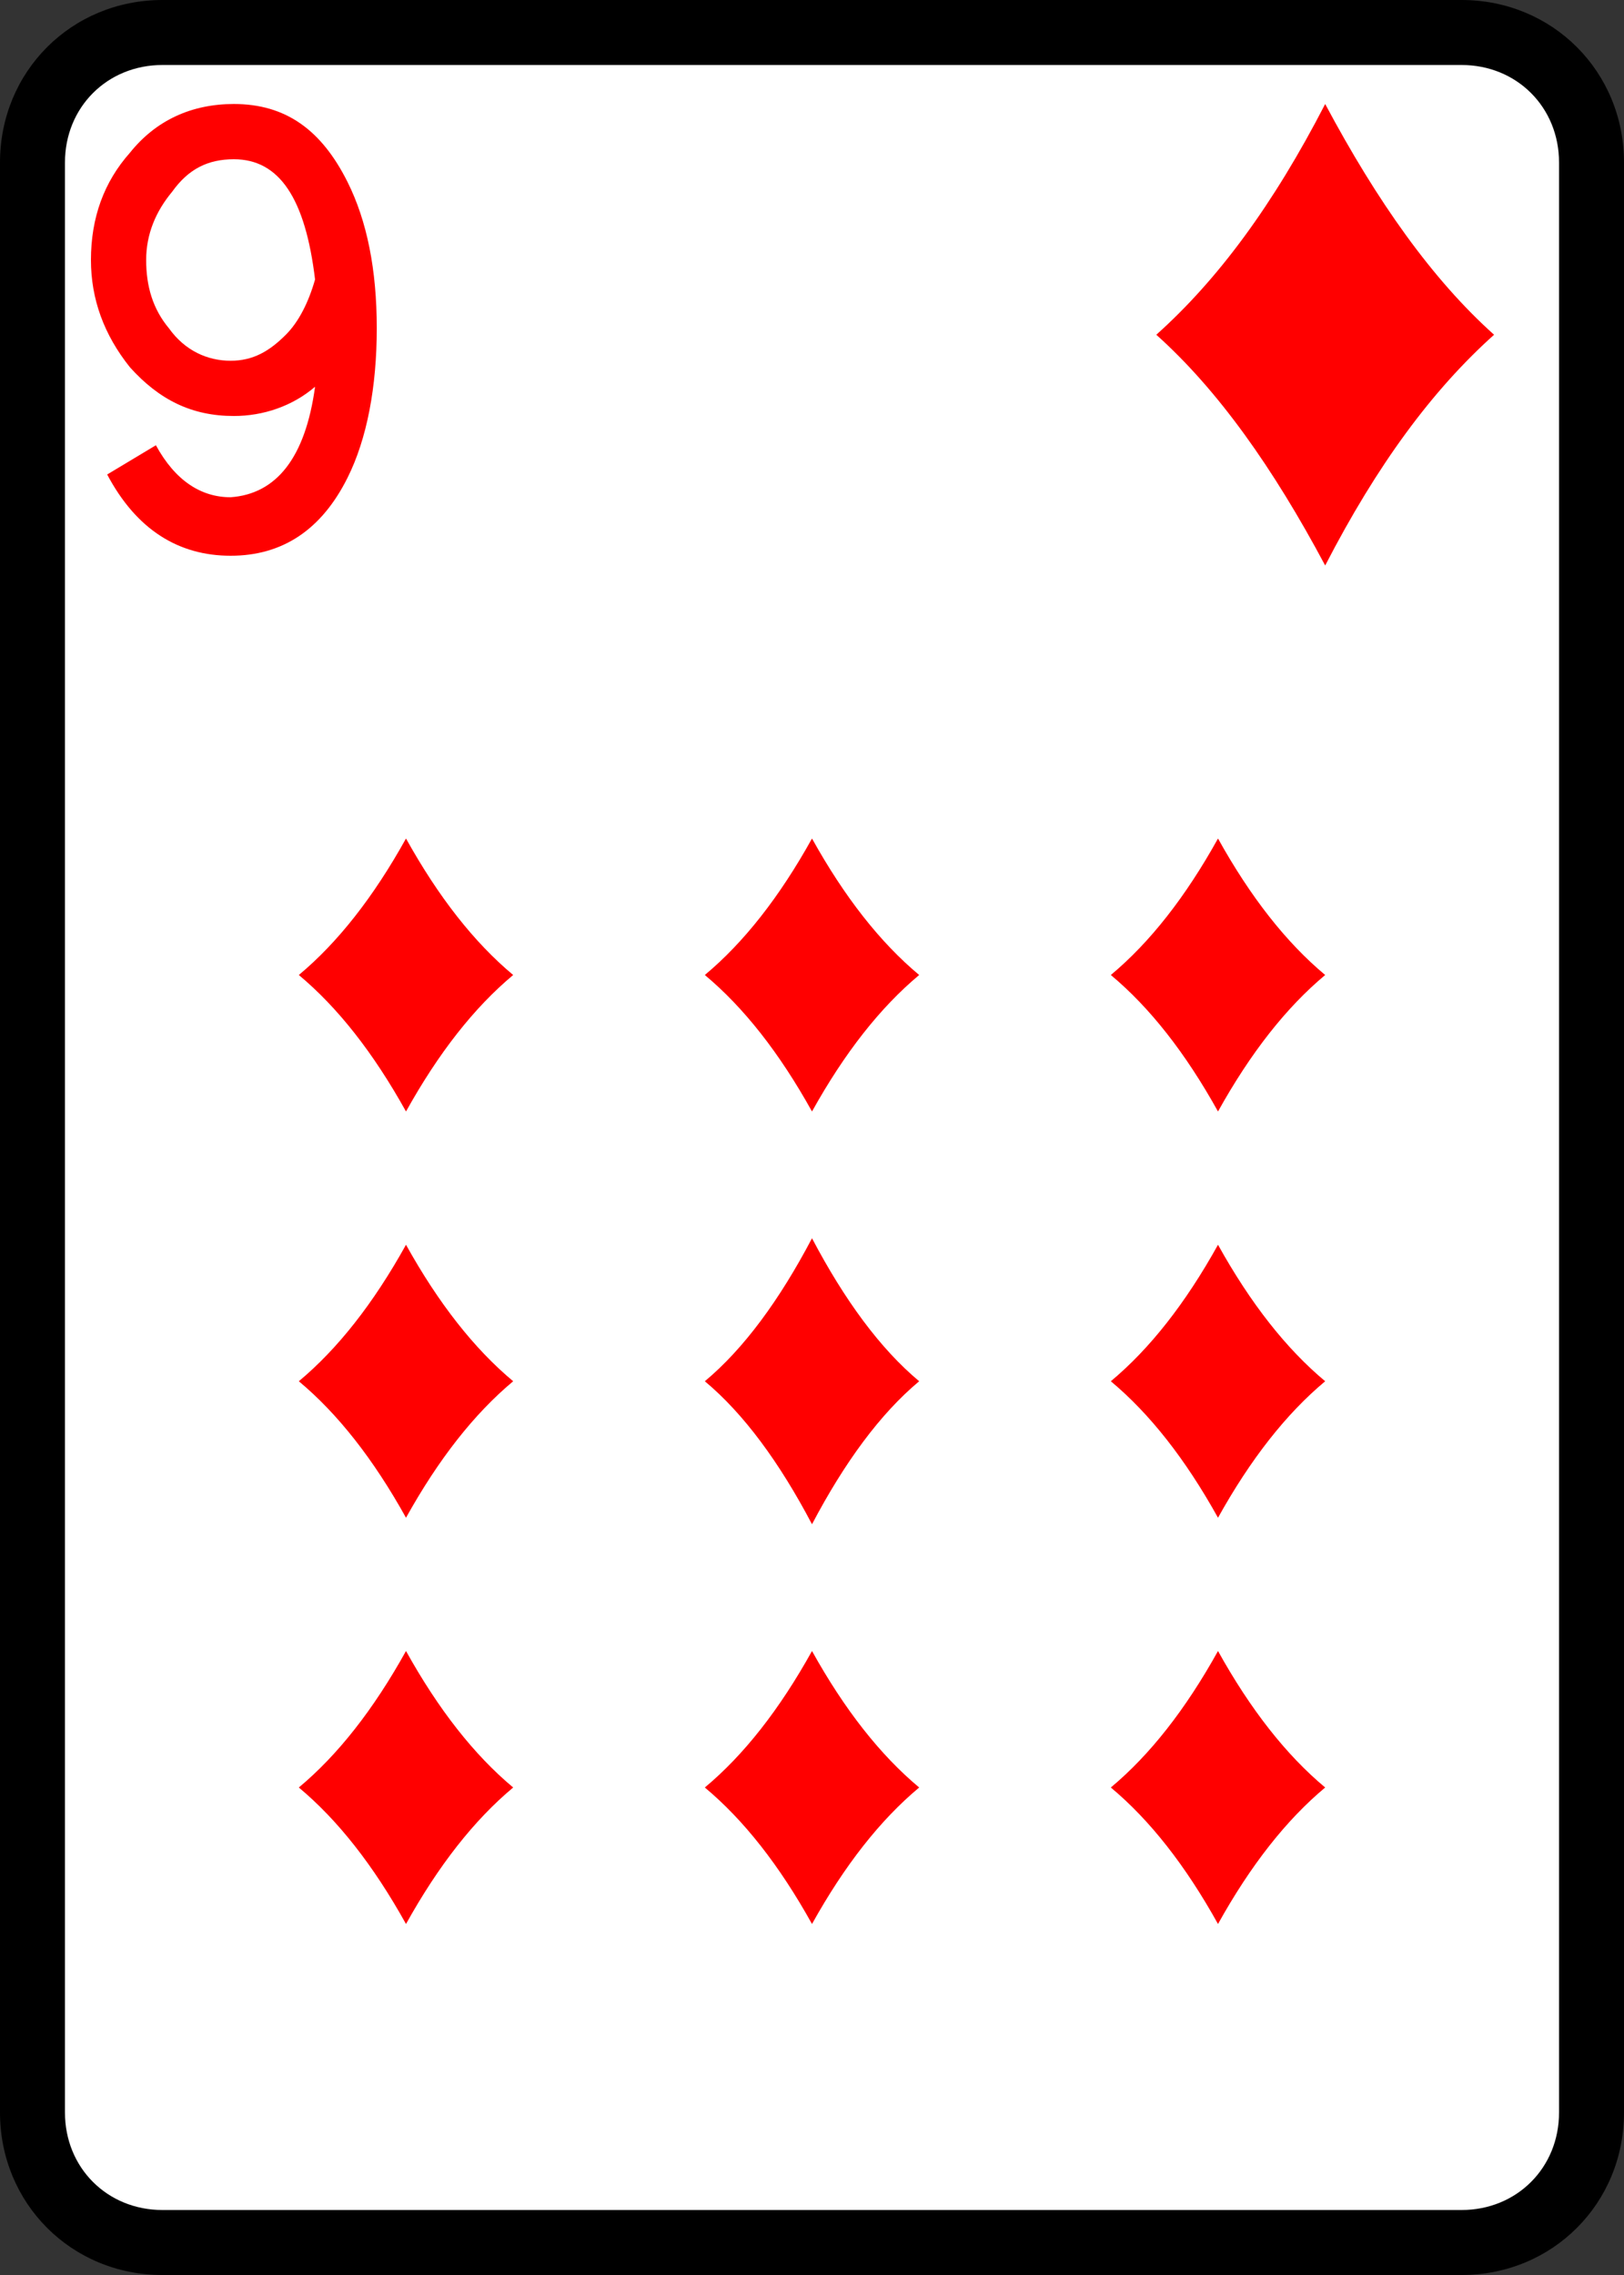 <svg xmlns="http://www.w3.org/2000/svg" viewBox="0 0 50 70"><rect x="0" y="0" width="50" height="70" fill="#333333" stroke="none"/><path fill="#FFF" d="M5 69c-2.2 0-4-1.8-4-4V5c0-2.2 1.8-4 4-4h40c2.2 0 4 1.8 4 4v60c0 2.2-1.8 4-4 4H5z"/><path d="M45 2c1.7 0 3 1.3 3 3v60c0 1.7-1.3 3-3 3H5c-1.7 0-3-1.3-3-3V5c0-1.7 1.3-3 3-3h40m0-2H5C2.2 0 0 2.2 0 5v60c0 2.8 2.2 5 5 5h40c2.8 0 5-2.2 5-5V5c0-2.8-2.2-5-5-5z"/><path fill="red" d="M9.7 11.9c-.7.6-1.6.9-2.5.9-1.3 0-2.3-.5-3.2-1.5-.8-1-1.2-2.1-1.2-3.3 0-1.3.4-2.4 1.2-3.3.8-1 1.9-1.5 3.2-1.5 1.6 0 2.7.8 3.5 2.4.6 1.2.9 2.7.9 4.5 0 1.8-.3 3.4-.9 4.6-.8 1.6-2 2.4-3.6 2.4s-2.9-.8-3.8-2.5l1.5-.9c.6 1.1 1.4 1.6 2.3 1.6 1.4-.1 2.3-1.2 2.6-3.4zm-2.5-7c-.8 0-1.4.3-1.9 1-.5.6-.8 1.3-.8 2.1s.2 1.5.7 2.1c.5.7 1.2 1 1.9 1s1.2-.3 1.7-.8c.4-.4.7-1 .9-1.7-.3-2.5-1.1-3.7-2.5-3.7zM35.6 10.3c1.9-1.7 3.6-4 5.2-7.1 1.6 3 3.3 5.4 5.2 7.1-1.9 1.7-3.6 4-5.2 7.1-1.6-3-3.3-5.4-5.2-7.1z"/><g><path fill="red" d="M21.7 42.5c1.2-1 2.3-2.5 3.3-4.4 1 1.9 2.1 3.4 3.3 4.4-1.2 1-2.3 2.5-3.3 4.4-1-1.9-2.1-3.4-3.3-4.4zM34.2 42.5c1.2-1 2.3-2.4 3.3-4.2 1 1.8 2.1 3.2 3.3 4.2-1.2 1-2.3 2.4-3.3 4.2-1-1.8-2.1-3.2-3.3-4.2zM34.2 30c1.2-1 2.3-2.4 3.3-4.2 1 1.8 2.1 3.2 3.3 4.2-1.2 1-2.3 2.4-3.3 4.2-1-1.8-2.1-3.2-3.3-4.2zM34.2 55c1.2-1 2.3-2.4 3.3-4.2 1 1.8 2.1 3.2 3.3 4.2-1.2 1-2.3 2.4-3.3 4.2-1-1.8-2.1-3.2-3.3-4.2zM21.7 55c1.2-1 2.3-2.4 3.3-4.2 1 1.8 2.1 3.2 3.3 4.2-1.2 1-2.3 2.4-3.3 4.2-1-1.8-2.1-3.2-3.3-4.2zM9.2 55c1.2-1 2.3-2.4 3.3-4.2 1 1.8 2.1 3.2 3.3 4.2-1.2 1-2.3 2.4-3.3 4.2-1-1.8-2.1-3.2-3.3-4.2zM9.2 42.5c1.2-1 2.3-2.4 3.3-4.2 1 1.8 2.1 3.2 3.3 4.2-1.2 1-2.3 2.4-3.3 4.2-1-1.8-2.1-3.2-3.3-4.2zM21.7 30c1.2-1 2.3-2.4 3.3-4.2 1 1.8 2.1 3.2 3.3 4.2-1.2 1-2.3 2.4-3.3 4.2-1-1.8-2.1-3.2-3.3-4.2zM9.2 30c1.2-1 2.3-2.4 3.3-4.2 1 1.8 2.1 3.2 3.3 4.2-1.2 1-2.3 2.4-3.3 4.2-1-1.8-2.1-3.2-3.3-4.2z"/></g></svg>